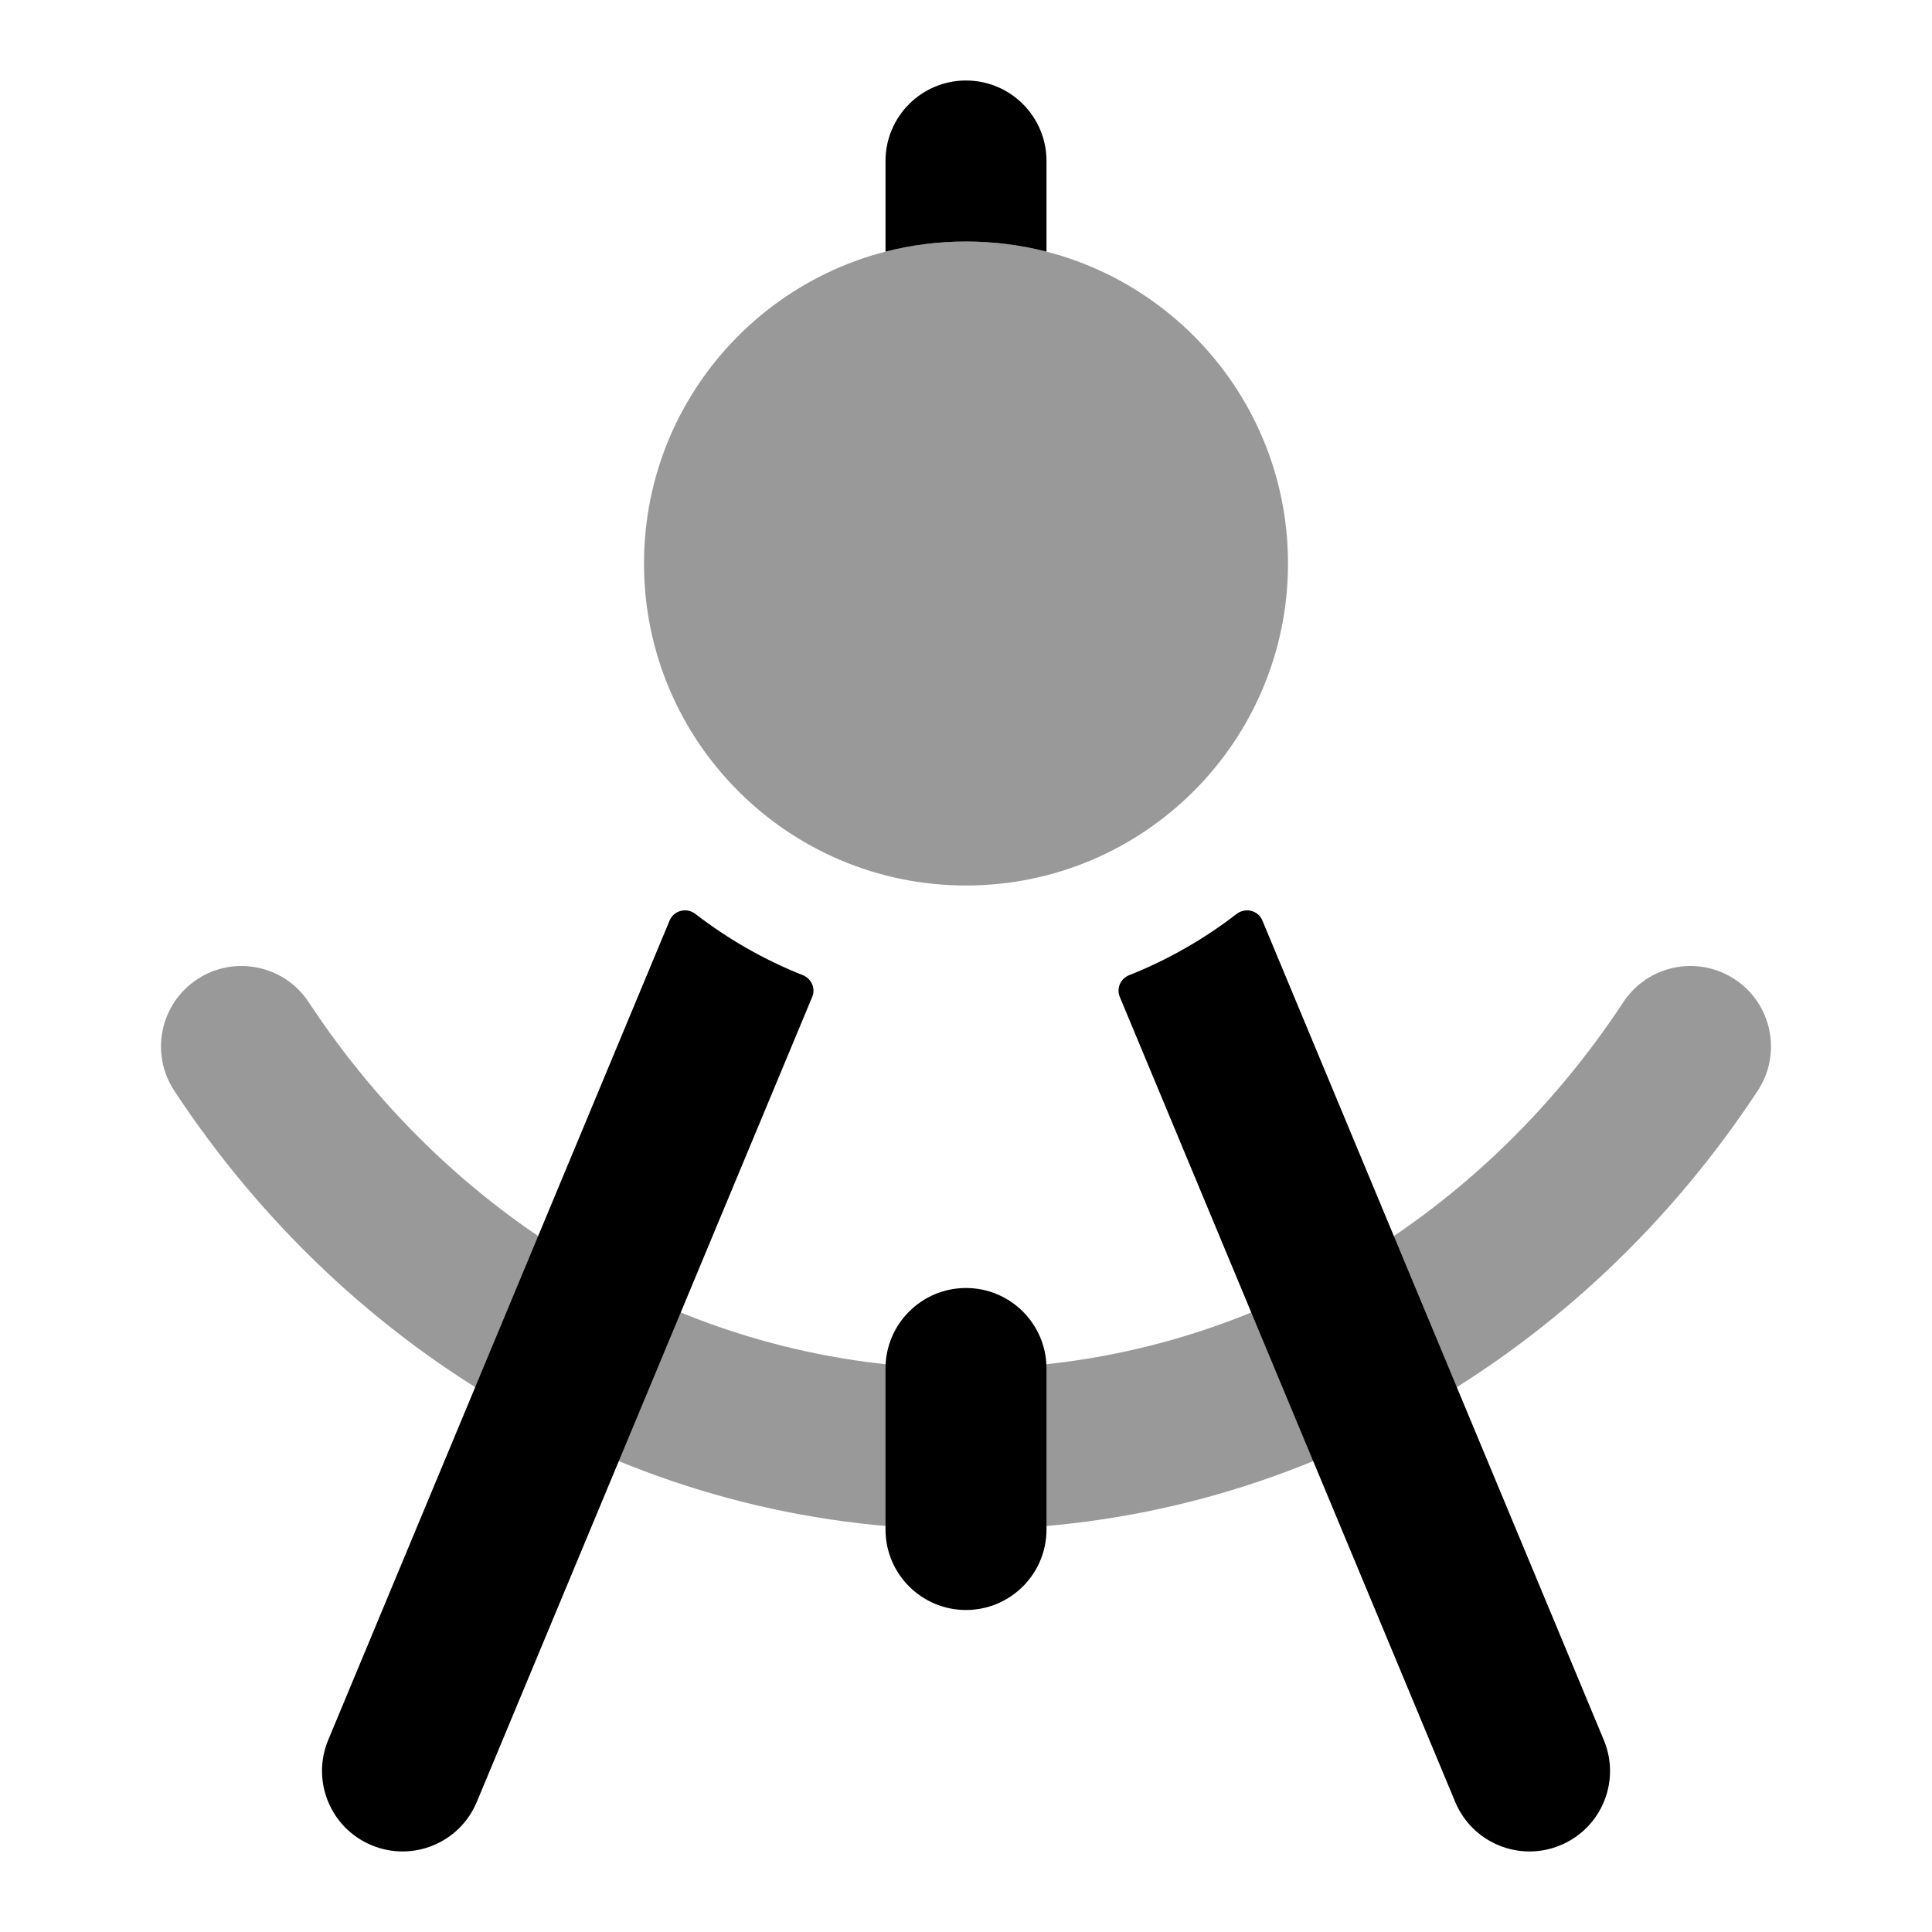 <svg width="24" height="24" viewBox="0 0 24 24" xmlns="http://www.w3.org/2000/svg">
<path opacity="0.4" d="M8 7C8 4.791 9.791 3 12 3C14.209 3 16 4.791 16 7C16 9.209 14.209 11 12 11C9.791 11 8 9.209 8 7Z" fill="currentColor"/>
<path opacity="0.4" fill-rule="evenodd" clip-rule="evenodd" d="M2.45 12.165C2.911 11.861 3.532 11.989 3.835 12.45C5.66 15.222 8.649 17 12 17C15.351 17 18.34 15.222 20.165 12.45C20.468 11.989 21.088 11.861 21.55 12.165C22.011 12.468 22.139 13.088 21.835 13.55C19.678 16.827 16.089 19 12 19C7.911 19 4.322 16.827 2.165 13.55C1.861 13.088 1.989 12.468 2.45 12.165Z" fill="currentColor"/>
<path fill-rule="evenodd" clip-rule="evenodd" d="M13 2C13 1.448 12.552 1 12 1C11.448 1 11 1.448 11 2V3.126C11.319 3.044 11.655 3 12 3C12.345 3 12.68 3.044 13 3.126L13 2Z" fill="currentColor"/>
<path d="M8.638 11.353C8.531 11.27 8.372 11.308 8.319 11.433L4.077 21.615C3.865 22.125 4.106 22.71 4.616 22.922C5.125 23.135 5.711 22.894 5.923 22.384L10.09 12.383C10.134 12.277 10.08 12.156 9.973 12.114C9.491 11.923 9.043 11.665 8.638 11.353Z" fill="currentColor"/>
<path d="M14.027 12.114C13.92 12.156 13.866 12.277 13.91 12.383L18.077 22.384C18.29 22.894 18.875 23.135 19.385 22.922C19.895 22.71 20.136 22.125 19.923 21.615L15.681 11.433C15.629 11.308 15.469 11.27 15.362 11.353C14.958 11.665 14.509 11.923 14.027 12.114Z" fill="currentColor"/>
<path fill-rule="evenodd" clip-rule="evenodd" d="M12 16C12.552 16 13 16.448 13 17V19C13 19.552 12.552 20 12 20C11.448 20 11 19.552 11 19V17C11 16.448 11.448 16 12 16Z" fill="currentColor"/>
</svg>
